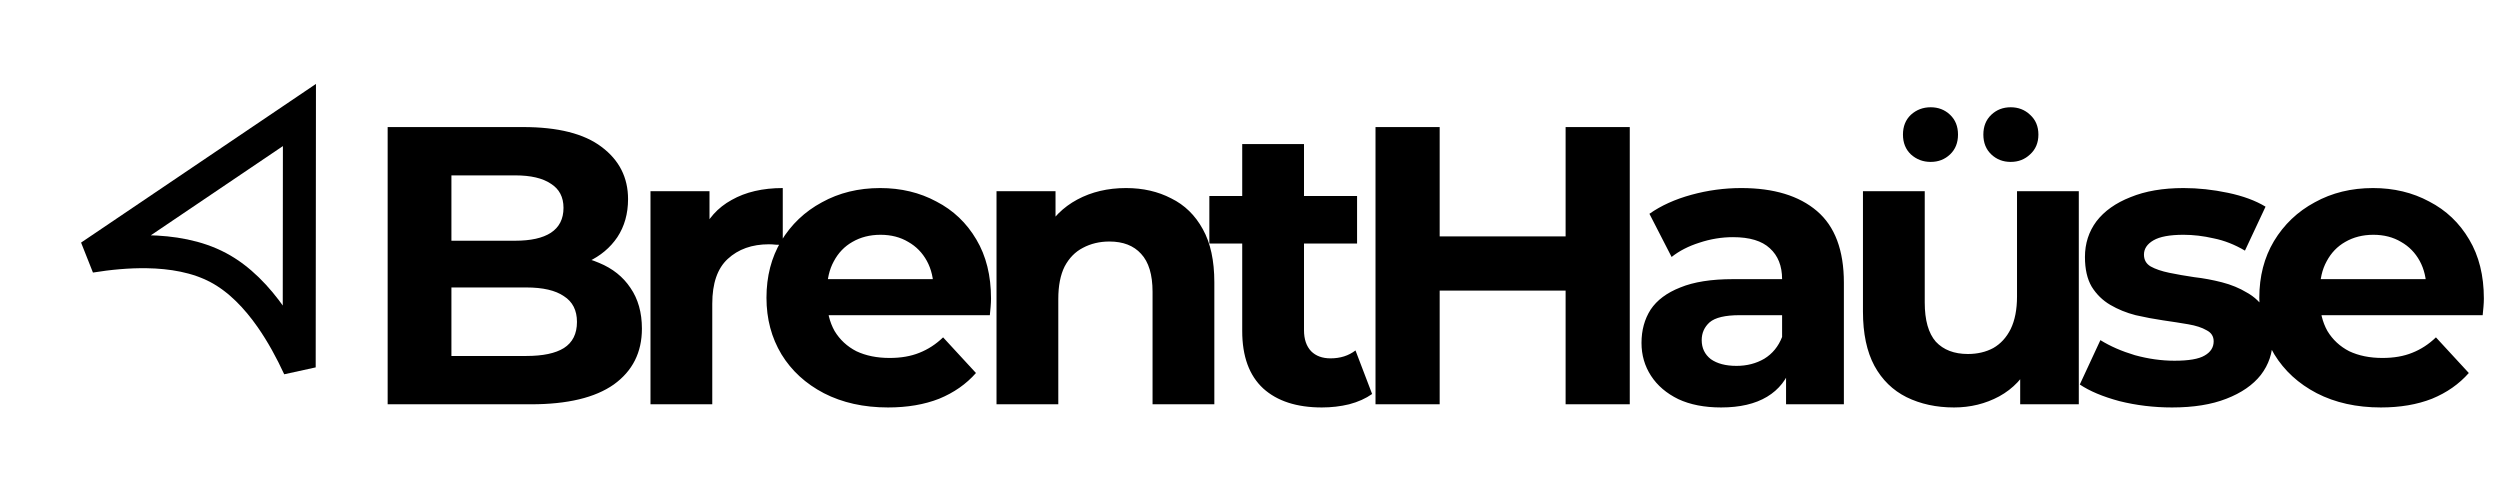 <svg width="606" height="122" viewBox="0 0 606 122" fill="none" xmlns="http://www.w3.org/2000/svg">
<path d="M93.968 98V30.8H126.8C135.248 30.8 141.584 32.4 145.808 35.6C150.096 38.8 152.24 43.024 152.24 48.272C152.24 51.792 151.376 54.864 149.648 57.488C147.92 60.048 145.552 62.032 142.544 63.44C139.536 64.848 136.08 65.552 132.176 65.552L134 61.616C138.224 61.616 141.968 62.32 145.232 63.728C148.496 65.072 151.024 67.088 152.816 69.776C154.672 72.464 155.6 75.76 155.6 79.664C155.6 85.424 153.328 89.936 148.784 93.2C144.24 96.4 137.552 98 128.72 98H93.968ZM109.424 86.288H127.568C131.6 86.288 134.64 85.648 136.688 84.368C138.8 83.024 139.856 80.912 139.856 78.032C139.856 75.216 138.8 73.136 136.688 71.792C134.64 70.384 131.6 69.68 127.568 69.68H108.272V58.352H124.88C128.656 58.352 131.536 57.712 133.52 56.432C135.568 55.088 136.592 53.072 136.592 50.384C136.592 47.76 135.568 45.808 133.52 44.528C131.536 43.184 128.656 42.512 124.88 42.512H109.424V86.288ZM157.678 98V46.352H171.982V60.944L169.966 56.72C171.502 53.072 173.966 50.32 177.358 48.464C180.75 46.544 184.878 45.584 189.742 45.584V59.408C189.102 59.344 188.526 59.312 188.014 59.312C187.502 59.248 186.958 59.216 186.382 59.216C182.286 59.216 178.958 60.4 176.398 62.768C173.902 65.072 172.654 68.688 172.654 73.616V98H157.678ZM215.264 98.768C209.376 98.768 204.192 97.616 199.712 95.312C195.296 93.008 191.872 89.872 189.44 85.904C187.008 81.872 185.792 77.296 185.792 72.176C185.792 66.992 186.976 62.416 189.344 58.448C191.776 54.416 195.072 51.28 199.232 49.04C203.392 46.736 208.096 45.584 213.344 45.584C218.4 45.584 222.944 46.672 226.976 48.848C231.072 50.96 234.304 54.032 236.672 58.064C239.04 62.032 240.224 66.8 240.224 72.368C240.224 72.944 240.192 73.616 240.128 74.384C240.064 75.088 240 75.76 239.936 76.4H197.984V67.664H232.064L226.304 70.256C226.304 67.568 225.76 65.232 224.672 63.248C223.584 61.264 222.08 59.728 220.16 58.64C218.24 57.488 216 56.912 213.44 56.912C210.88 56.912 208.608 57.488 206.624 58.64C204.704 59.728 203.2 61.296 202.112 63.344C201.024 65.328 200.48 67.696 200.48 70.448V72.752C200.48 75.568 201.088 78.064 202.304 80.24C203.584 82.352 205.344 83.984 207.584 85.136C209.888 86.224 212.576 86.768 215.648 86.768C218.4 86.768 220.8 86.352 222.848 85.52C224.96 84.688 226.88 83.44 228.608 81.776L236.576 90.416C234.208 93.104 231.232 95.184 227.648 96.656C224.064 98.064 219.936 98.768 215.264 98.768ZM272.947 45.584C277.043 45.584 280.691 46.416 283.891 48.08C287.155 49.68 289.715 52.176 291.571 55.568C293.427 58.896 294.355 63.184 294.355 68.432V98H279.379V70.736C279.379 66.576 278.451 63.504 276.595 61.52C274.803 59.536 272.243 58.544 268.915 58.544C266.547 58.544 264.403 59.056 262.483 60.08C260.627 61.04 259.155 62.544 258.067 64.592C257.043 66.64 256.531 69.264 256.531 72.464V98H241.555V46.352H255.859V60.656L253.171 56.336C255.027 52.88 257.683 50.224 261.139 48.368C264.595 46.512 268.531 45.584 272.947 45.584ZM320.41 98.768C314.33 98.768 309.594 97.232 306.202 94.16C302.81 91.024 301.114 86.384 301.114 80.24V34.928H316.09V80.048C316.09 82.224 316.666 83.92 317.818 85.136C318.97 86.288 320.538 86.864 322.522 86.864C324.89 86.864 326.906 86.224 328.57 84.944L332.602 95.504C331.066 96.592 329.21 97.424 327.034 98C324.922 98.512 322.714 98.768 320.41 98.768ZM293.146 59.024V47.504H328.954V59.024H293.146ZM379.504 30.8H395.056V98H379.504V30.8ZM348.976 98H333.424V30.8H348.976V98ZM380.656 70.448H347.824V57.296H380.656V70.448ZM432.94 98V87.92L431.98 85.712V67.664C431.98 64.464 430.988 61.968 429.004 60.176C427.084 58.384 424.108 57.488 420.076 57.488C417.324 57.488 414.604 57.936 411.916 58.832C409.292 59.664 407.052 60.816 405.196 62.288L399.82 51.824C402.636 49.84 406.028 48.304 409.996 47.216C413.964 46.128 417.996 45.584 422.092 45.584C429.964 45.584 436.076 47.44 440.428 51.152C444.78 54.864 446.956 60.656 446.956 68.528V98H432.94ZM417.196 98.768C413.164 98.768 409.708 98.096 406.828 96.752C403.948 95.344 401.74 93.456 400.204 91.088C398.668 88.72 397.9 86.064 397.9 83.12C397.9 80.048 398.636 77.36 400.108 75.056C401.644 72.752 404.044 70.96 407.308 69.68C410.572 68.336 414.828 67.664 420.076 67.664H433.804V76.4H421.708C418.188 76.4 415.756 76.976 414.412 78.128C413.132 79.28 412.492 80.72 412.492 82.448C412.492 84.368 413.228 85.904 414.7 87.056C416.236 88.144 418.316 88.688 420.94 88.688C423.436 88.688 425.676 88.112 427.66 86.96C429.644 85.744 431.084 83.984 431.98 81.68L434.284 88.592C433.196 91.92 431.212 94.448 428.332 96.176C425.452 97.904 421.74 98.768 417.196 98.768ZM473.661 98.768C469.373 98.768 465.533 97.936 462.141 96.272C458.813 94.608 456.221 92.08 454.365 88.688C452.509 85.232 451.581 80.848 451.581 75.536V46.352H466.557V73.328C466.557 77.616 467.453 80.784 469.245 82.832C471.101 84.816 473.693 85.808 477.021 85.808C479.325 85.808 481.373 85.328 483.165 84.368C484.957 83.344 486.365 81.808 487.389 79.76C488.413 77.648 488.925 75.024 488.925 71.888V46.352H503.901V98H489.693V83.792L492.285 87.92C490.557 91.504 487.997 94.224 484.605 96.08C481.277 97.872 477.629 98.768 473.661 98.768ZM487.389 39.248C485.533 39.248 483.965 38.64 482.685 37.424C481.405 36.208 480.765 34.608 480.765 32.624C480.765 30.64 481.405 29.04 482.685 27.824C483.965 26.608 485.533 26 487.389 26C489.245 26 490.813 26.608 492.093 27.824C493.437 29.04 494.109 30.64 494.109 32.624C494.109 34.608 493.437 36.208 492.093 37.424C490.813 38.64 489.245 39.248 487.389 39.248ZM467.997 39.248C466.141 39.248 464.541 38.64 463.197 37.424C461.917 36.208 461.277 34.608 461.277 32.624C461.277 30.64 461.917 29.04 463.197 27.824C464.541 26.608 466.141 26 467.997 26C469.853 26 471.421 26.608 472.701 27.824C473.981 29.04 474.621 30.64 474.621 32.624C474.621 34.608 473.981 36.208 472.701 37.424C471.421 38.64 469.853 39.248 467.997 39.248ZM526.512 98.768C522.096 98.768 517.84 98.256 513.744 97.232C509.712 96.144 506.512 94.8 504.144 93.2L509.136 82.448C511.504 83.92 514.288 85.136 517.488 86.096C520.752 86.992 523.952 87.44 527.088 87.44C530.544 87.44 532.976 87.024 534.384 86.192C535.856 85.36 536.592 84.208 536.592 82.736C536.592 81.52 536.016 80.624 534.864 80.048C533.776 79.408 532.304 78.928 530.448 78.608C528.592 78.288 526.544 77.968 524.304 77.648C522.128 77.328 519.92 76.912 517.68 76.4C515.44 75.824 513.392 74.992 511.536 73.904C509.68 72.816 508.176 71.344 507.024 69.488C505.936 67.632 505.392 65.232 505.392 62.288C505.392 59.024 506.32 56.144 508.176 53.648C510.096 51.152 512.848 49.2 516.432 47.792C520.016 46.32 524.304 45.584 529.296 45.584C532.816 45.584 536.4 45.968 540.048 46.736C543.696 47.504 546.736 48.624 549.168 50.096L544.176 60.752C541.68 59.28 539.152 58.288 536.592 57.776C534.096 57.2 531.664 56.912 529.296 56.912C525.968 56.912 523.536 57.36 522 58.256C520.464 59.152 519.696 60.304 519.696 61.712C519.696 62.992 520.24 63.952 521.328 64.592C522.48 65.232 523.984 65.744 525.84 66.128C527.696 66.512 529.712 66.864 531.888 67.184C534.128 67.44 536.368 67.856 538.608 68.432C540.848 69.008 542.864 69.84 544.656 70.928C546.512 71.952 548.016 73.392 549.168 75.248C550.32 77.04 550.896 79.408 550.896 82.352C550.896 85.552 549.936 88.4 548.016 90.896C546.096 93.328 543.312 95.248 539.664 96.656C536.08 98.064 531.696 98.768 526.512 98.768ZM577.128 98.768C571.24 98.768 566.056 97.616 561.576 95.312C557.16 93.008 553.736 89.872 551.304 85.904C548.872 81.872 547.656 77.296 547.656 72.176C547.656 66.992 548.84 62.416 551.208 58.448C553.64 54.416 556.936 51.28 561.096 49.04C565.256 46.736 569.96 45.584 575.208 45.584C580.264 45.584 584.808 46.672 588.84 48.848C592.936 50.96 596.168 54.032 598.536 58.064C600.904 62.032 602.088 66.8 602.088 72.368C602.088 72.944 602.056 73.616 601.992 74.384C601.928 75.088 601.864 75.76 601.8 76.4H559.848V67.664H593.928L588.168 70.256C588.168 67.568 587.624 65.232 586.536 63.248C585.448 61.264 583.944 59.728 582.024 58.64C580.104 57.488 577.864 56.912 575.304 56.912C572.744 56.912 570.472 57.488 568.488 58.64C566.568 59.728 565.064 61.296 563.976 63.344C562.888 65.328 562.344 67.696 562.344 70.448V72.752C562.344 75.568 562.952 78.064 564.168 80.24C565.448 82.352 567.208 83.984 569.448 85.136C571.752 86.224 574.44 86.768 577.512 86.768C580.264 86.768 582.664 86.352 584.712 85.52C586.824 84.688 588.744 83.44 590.472 81.776L598.44 90.416C596.072 93.104 593.096 95.184 589.512 96.656C585.928 98.064 581.8 98.768 577.128 98.768Z" fill="black"/>
<path d="M72.525 89.049C70.644 84.98 68.389 80.803 65.731 76.999C62.319 72.118 58.086 67.622 52.909 64.868C47.732 62.115 41.637 61.118 35.682 61.018C31.042 60.94 26.318 61.404 21.893 62.12L72.582 27.878L72.525 89.049Z" stroke="black" stroke-width="8"/>
</svg>
